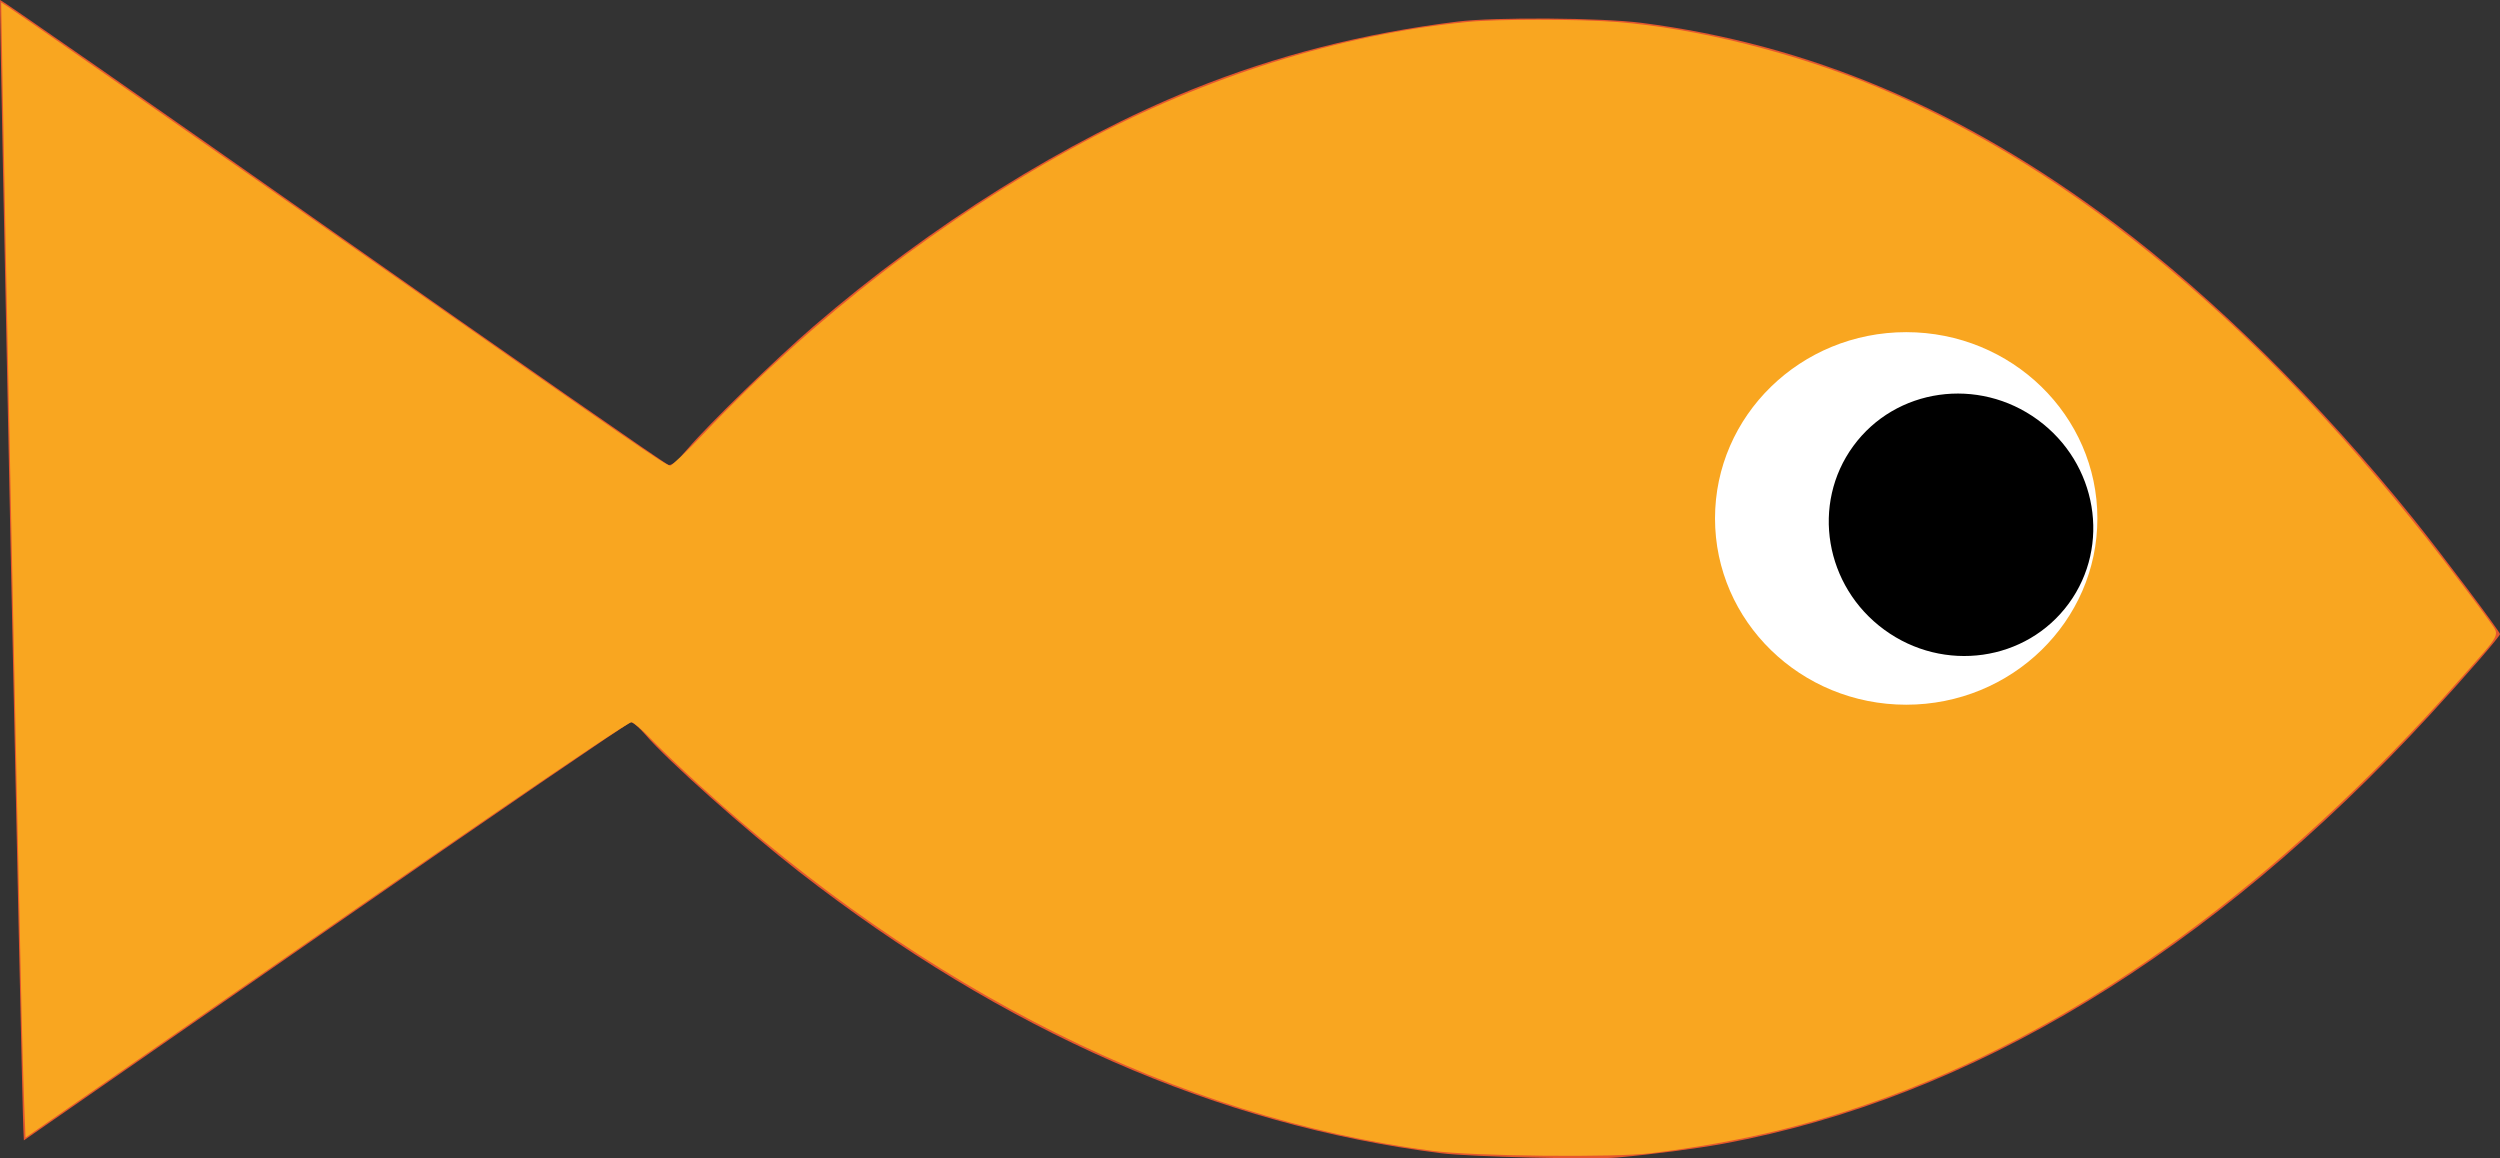 <?xml version="1.0" encoding="UTF-8" standalone="no"?>
<!-- Created with Inkscape (http://www.inkscape.org/) -->

<svg
   width="141.643mm"
   height="65.625mm"
   viewBox="0 0 141.643 65.625"
   version="1.1"
   id="svg5"
   inkscape:version="1.1.1 (3bf5ae0d25, 2021-09-20)"
   sodipodi:docname="Fish Yellow.svg"
   xmlns:inkscape="http://www.inkscape.org/namespaces/inkscape"
   xmlns:sodipodi="http://sodipodi.sourceforge.net/DTD/sodipodi-0.dtd"
   xmlns="http://www.w3.org/2000/svg"
   xmlns:svg="http://www.w3.org/2000/svg">
  <rect x="0" y="0" width="141.643" height="65.625" fill="#333333" stroke="none"/>
  <sodipodi:namedview
     id="namedview7"
     pagecolor="#ffffff"
     bordercolor="#666666"
     borderopacity="1.0"
     inkscape:pageshadow="2"
     inkscape:pageopacity="0.0"
     inkscape:pagecheckerboard="0"
     inkscape:document-units="mm"
     showgrid="false"
     inkscape:zoom="1.0104048"
     inkscape:cx="155.87812"
     inkscape:cy="217.23966"
     inkscape:window-width="1920"
     inkscape:window-height="991"
     inkscape:window-x="-9"
     inkscape:window-y="-9"
     inkscape:window-maximized="1"
     inkscape:current-layer="layer4" />
  <defs
     id="defs2" />
  <g
     inkscape:label="Layer 1"
     inkscape:groupmode="layer"
     id="layer1"
     style="display:none"
     transform="translate(-47.92,-90.797)">
    <path
       style="fill:none;stroke:#000000;stroke-width:0.265px;stroke-linecap:butt;stroke-linejoin:miter;stroke-opacity:1"
       d="M 47.599,126.751 C 99.412,53.745 151.616,117.051 151.616,117.051"
       id="path364"
       sodipodi:nodetypes="cc" />
    <path
       style="fill:none;stroke:#000000;stroke-width:0.249px;stroke-linecap:butt;stroke-linejoin:miter;stroke-opacity:1"
       d="m 47.599,126.751 c 53.777,64.23 106.23,5.086 106.23,5.086"
       id="path364-5"
       sodipodi:nodetypes="cc" />
    <path
       style="fill:none;stroke:#000000;stroke-width:0.265px;stroke-linecap:butt;stroke-linejoin:miter;stroke-opacity:1"
       d="m 151.616,117.051 38.231,-26.841 v 0 l -1.44,65.596 -34.578,-23.969"
       id="path832"
       sodipodi:nodetypes="ccccc" />
  </g>
  <g
     inkscape:groupmode="layer"
     id="layer3"
     inkscape:label="Layer 2"
     transform="translate(-47.92,-90.797)"
     style="display:inline">
    <path
       style="fill:#e4572e;fill-opacity:1;stroke:none;stroke-width:0.131"
       d="m 139.548,156.379 c 2.037,-0.182 4.496,-0.503 6.023,-0.784 14.035,-2.588 27.591,-10.814 39.998,-24.273 2.038,-2.21 3.994,-4.464 3.994,-4.601 0,-0.139 -3.354,-4.602 -4.906,-6.528 -5.337,-6.624 -11.256,-12.482 -16.894,-16.719 -8.613,-6.473 -17.325,-10.168 -26.841,-11.384 -2.272,-0.29 -8.3,-0.332 -10.409,-0.073 -5.328,0.655 -10.283,1.922 -15.045,3.845 -7.133,2.881 -14.787,7.673 -21.481,13.448 -2.124,1.832 -5.899,5.504 -7.074,6.88 -0.624,0.731 -0.921,0.984 -1.113,0.95 -0.144,-0.025 -8.71,-5.979 -19.035,-13.231 C 56.442,96.658 47.962,90.757 47.922,90.797 c -0.057,0.057 1.215,61.608 1.322,63.992 l 0.028,0.619 17.086,-11.846 c 9.397,-6.515 17.185,-11.846 17.305,-11.847 0.12,-2.7e-4 0.49,0.317 0.822,0.705 1.232,1.442 5.701,5.43 8.714,7.775 11.615,9.041 23.745,14.355 36.398,15.945 1.565,0.197 8.549,0.364 9.951,0.239 z"
       id="path3207" />
    <path
       style="fill:#f9a620;fill-opacity:1;stroke-width:0.131"
       d="m 141.512,156.128 c 5.085,-0.641 9.09,-1.601 13.486,-3.232 11.221,-4.162 22.039,-12.057 32.188,-23.493 2.554,-2.878 2.378,-2.536 1.77,-3.424 -0.278,-0.406 -1.4,-1.903 -2.494,-3.326 -10.155,-13.216 -20.926,-22.224 -32.185,-26.919 -4.662,-1.944 -10.277,-3.348 -14.758,-3.69 -2.245,-0.171 -6.765,-0.171 -8.5,0.001 -7.212,0.714 -14.82,3.103 -21.767,6.835 -7.814,4.198 -15.205,9.879 -21.489,16.517 -0.928,0.981 -1.77,1.783 -1.871,1.783 -0.246,0 -2.152,-1.311 -16.915,-11.635 C 55.41,96.059 48.976,91.575 48.368,91.183 l -0.381,-0.245 0.09,5.168 c 0.129,7.408 0.825,41.39 1.065,52.041 0.039,1.728 0.105,4.034 0.147,5.123 l 0.076,1.981 10.494,-7.274 c 11.66,-8.082 23.528,-16.262 23.84,-16.262 0.107,0 0.595,0.418 1.084,0.93 0.489,0.511 1.714,1.681 2.722,2.599 12.872,11.718 27.228,18.886 41.57,20.757 2.35,0.307 10.366,0.388 12.438,0.127 z"
       id="path3283"
       sodipodi:nodetypes="csssssscssssscssscssssscc" />
  </g>
  <g
     inkscape:groupmode="layer"
     id="layer4"
     inkscape:label="Layer 3"
     transform="translate(-47.92,-90.797)"
     style="display:inline">
    <ellipse
       style="fill:#ffffff;fill-rule:evenodd;stroke-width:0.22"
       id="path3722"
       cx="-155.92"
       cy="120.17"
       rx="10.832"
       ry="10.554"
       transform="scale(-1,1)" />
    <ellipse
       style="fill:#000000;fill-rule:evenodd;stroke-width:0.154"
       id="path3722-4"
       cx="-199.577"
       cy="3.444"
       rx="7.563"
       ry="7.369"
       transform="matrix(-0.807,-0.59,-0.59,0.807,0,0)" />
  </g>
</svg>
